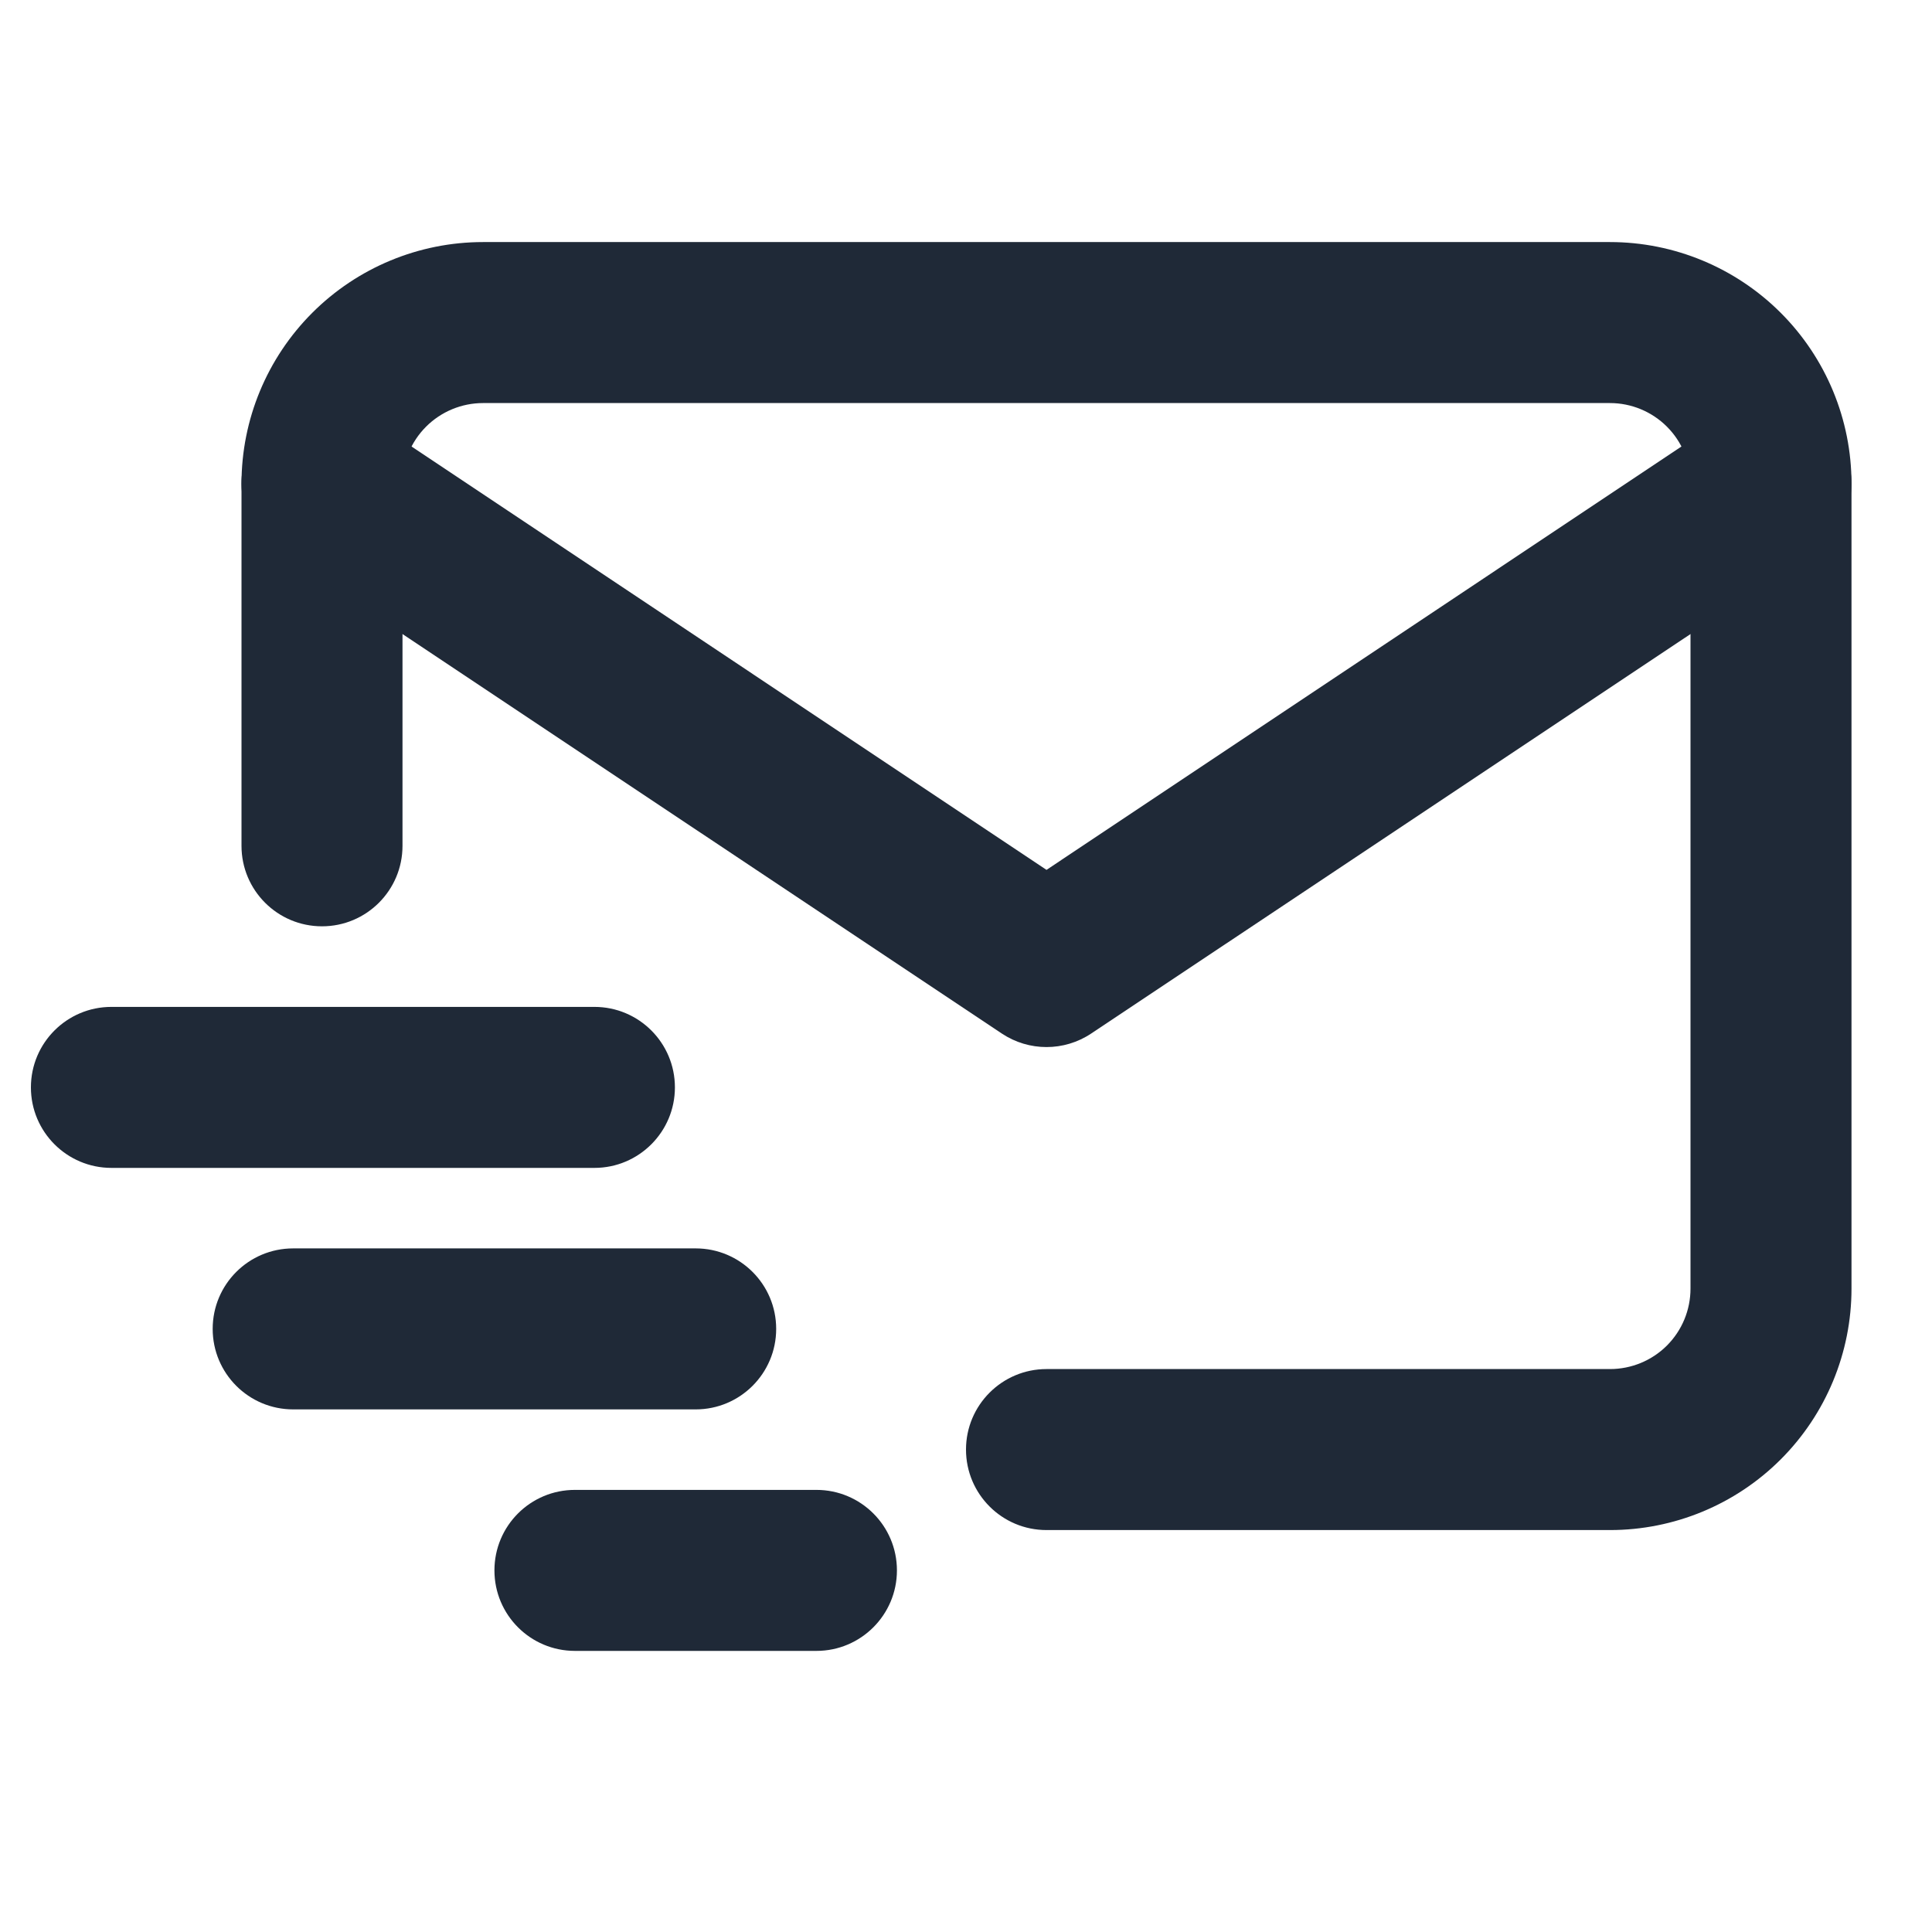 <svg width="24" height="24" viewBox="0 0 24 24" fill="none" xmlns="http://www.w3.org/2000/svg">
<path fill-rule="evenodd" clip-rule="evenodd" d="M8.384 13.508C8.384 12.955 7.936 12.508 7.384 12.508H1.384C0.832 12.508 0.384 12.955 0.384 13.508C0.384 14.06 0.832 14.508 1.384 14.508H7.384C7.936 14.508 8.384 14.06 8.384 13.508Z" fill="#1F2937"/>
<path fill-rule="evenodd" clip-rule="evenodd" d="M9.642 16.508C9.642 15.955 9.194 15.508 8.642 15.508H3.642C3.089 15.508 2.642 15.955 2.642 16.508C2.642 17.06 3.089 17.508 3.642 17.508H8.642C9.194 17.508 9.642 17.06 9.642 16.508Z" fill="#1F2937"/>
<path fill-rule="evenodd" clip-rule="evenodd" d="M11.142 19.508C11.142 18.955 10.694 18.508 10.142 18.508H7.142C6.589 18.508 6.142 18.955 6.142 19.508C6.142 20.06 6.589 20.508 7.142 20.508H10.142C10.694 20.508 11.142 20.06 11.142 19.508Z" fill="#1F2937"/>
<path fill-rule="evenodd" clip-rule="evenodd" d="M20 5.007C20.265 5.007 20.52 5.113 20.707 5.3C20.895 5.488 21 5.742 21 6.007V16.007C21 16.273 20.895 16.527 20.707 16.715C20.52 16.902 20.265 17.007 20 17.007H13C12.448 17.007 12 17.455 12 18.007C12 18.56 12.448 19.007 13 19.007H20C20.796 19.007 21.559 18.691 22.121 18.129C22.684 17.566 23 16.803 23 16.007V6.007C23 5.212 22.684 4.449 22.121 3.886C21.559 3.324 20.796 3.007 20 3.007H6C5.204 3.007 4.441 3.324 3.879 3.886C3.316 4.449 3 5.212 3 6.007V10.507C3 11.06 3.448 11.507 4 11.507C4.552 11.507 5 11.06 5 10.507V6.007C5 5.742 5.105 5.488 5.293 5.3C5.48 5.113 5.735 5.007 6 5.007H20Z" fill="#1F2937"/>
<path fill-rule="evenodd" clip-rule="evenodd" d="M22.832 5.453C22.526 4.993 21.905 4.869 21.445 5.175L13 10.806L4.555 5.175C4.095 4.869 3.474 4.993 3.168 5.453C2.861 5.912 2.986 6.533 3.445 6.84L12.445 12.839C12.781 13.063 13.219 13.063 13.555 12.839L22.555 6.84C23.014 6.533 23.138 5.912 22.832 5.453Z" fill="#1F2937"/>
</svg>
